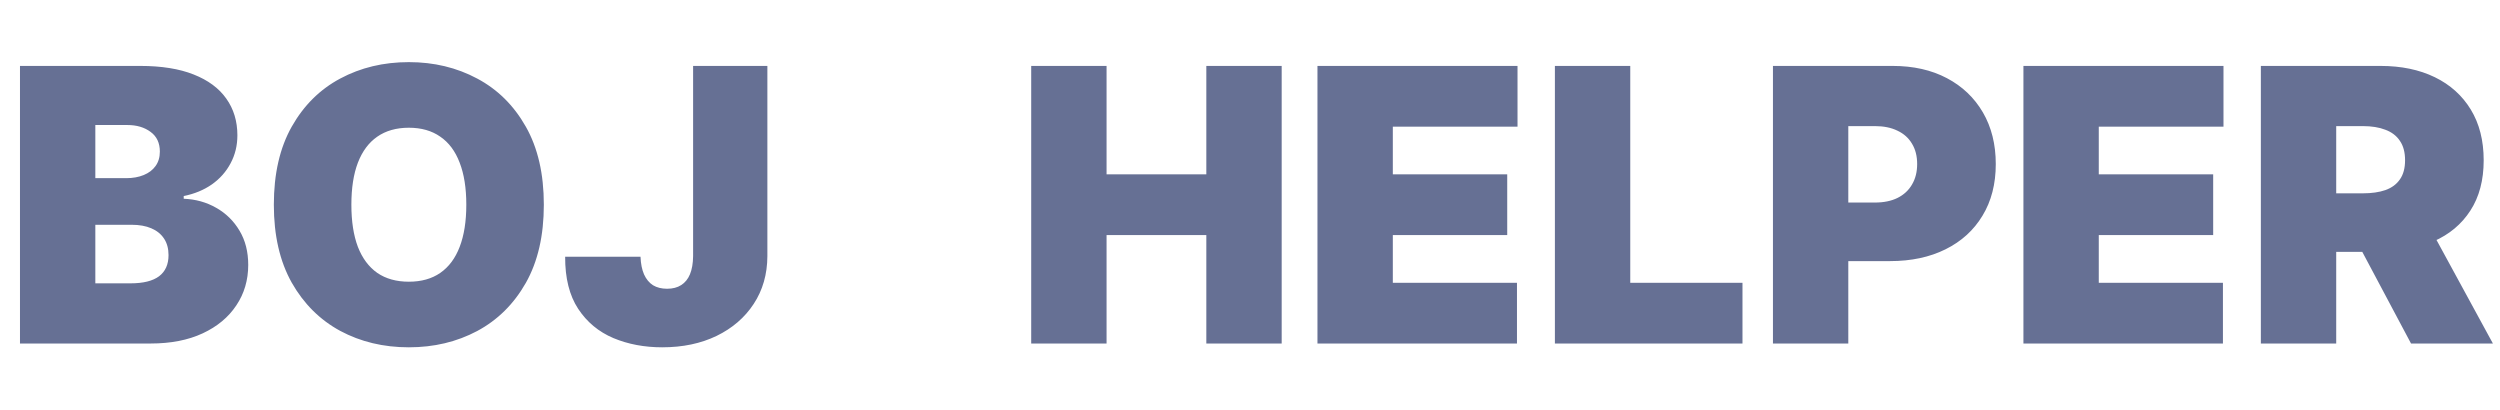 <svg width="262" height="43" viewBox="0 0 262 43" fill="none" xmlns="http://www.w3.org/2000/svg">
<path d="M2.094 36V6.909H14.707C16.923 6.909 18.784 7.207 20.29 7.804C21.805 8.401 22.946 9.243 23.713 10.332C24.49 11.421 24.878 12.704 24.878 14.182C24.878 15.252 24.641 16.227 24.168 17.108C23.704 17.989 23.05 18.727 22.207 19.324C21.365 19.911 20.38 20.318 19.253 20.546V20.829C20.503 20.877 21.639 21.194 22.662 21.781C23.685 22.359 24.499 23.159 25.105 24.182C25.711 25.195 26.014 26.388 26.014 27.761C26.014 29.352 25.598 30.768 24.764 32.008C23.94 33.249 22.766 34.224 21.241 34.935C19.717 35.645 17.899 36 15.787 36H2.094ZM9.991 29.693H13.685C15.01 29.693 16.005 29.447 16.668 28.954C17.331 28.453 17.662 27.714 17.662 26.739C17.662 26.057 17.506 25.479 17.193 25.006C16.881 24.532 16.436 24.172 15.858 23.926C15.29 23.68 14.603 23.557 13.798 23.557H9.991V29.693ZM9.991 18.671H13.23C13.921 18.671 14.532 18.562 15.062 18.344C15.593 18.126 16.005 17.813 16.298 17.406C16.601 16.99 16.753 16.483 16.753 15.886C16.753 14.987 16.431 14.3 15.787 13.827C15.143 13.344 14.329 13.102 13.344 13.102H9.991V18.671ZM56.994 21.454C56.994 24.693 56.365 27.425 55.105 29.651C53.846 31.866 52.146 33.547 50.006 34.693C47.865 35.83 45.479 36.398 42.847 36.398C40.195 36.398 37.799 35.825 35.659 34.679C33.528 33.524 31.833 31.838 30.574 29.622C29.324 27.397 28.699 24.674 28.699 21.454C28.699 18.216 29.324 15.489 30.574 13.273C31.833 11.047 33.528 9.366 35.659 8.23C37.799 7.084 40.195 6.511 42.847 6.511C45.479 6.511 47.865 7.084 50.006 8.23C52.146 9.366 53.846 11.047 55.105 13.273C56.365 15.489 56.994 18.216 56.994 21.454ZM48.869 21.454C48.869 19.712 48.637 18.244 48.173 17.051C47.719 15.848 47.042 14.939 46.142 14.324C45.252 13.699 44.153 13.386 42.847 13.386C41.54 13.386 40.437 13.699 39.537 14.324C38.647 14.939 37.97 15.848 37.506 17.051C37.051 18.244 36.824 19.712 36.824 21.454C36.824 23.197 37.051 24.669 37.506 25.872C37.97 27.065 38.647 27.974 39.537 28.599C40.437 29.215 41.54 29.523 42.847 29.523C44.153 29.523 45.252 29.215 46.142 28.599C47.042 27.974 47.719 27.065 48.173 25.872C48.637 24.669 48.869 23.197 48.869 21.454ZM72.637 6.909H80.421V26.852C80.412 28.746 79.933 30.413 78.987 31.852C78.049 33.282 76.752 34.4 75.094 35.205C73.447 36 71.548 36.398 69.398 36.398C67.533 36.398 65.828 36.076 64.285 35.432C62.741 34.778 61.51 33.756 60.592 32.364C59.673 30.962 59.218 29.144 59.228 26.909H67.126C67.154 27.638 67.277 28.254 67.495 28.756C67.722 29.258 68.035 29.636 68.433 29.892C68.84 30.138 69.332 30.261 69.91 30.261C70.497 30.261 70.989 30.134 71.387 29.878C71.794 29.622 72.102 29.243 72.31 28.741C72.519 28.23 72.628 27.6 72.637 26.852V6.909ZM108.07 36V6.909H115.968V18.273H126.423V6.909H134.32V36H126.423V24.636H115.968V36H108.07ZM138.07 36V6.909H159.036V13.273H145.968V18.273H157.957V24.636H145.968V29.636H158.979V36H138.07ZM162.953 36V6.909H170.851V29.636H182.612V36H162.953ZM185.805 36V6.909H198.362C200.521 6.909 202.41 7.335 204.029 8.188C205.648 9.04 206.908 10.238 207.808 11.781C208.707 13.325 209.157 15.129 209.157 17.193C209.157 19.276 208.693 21.081 207.765 22.605C206.846 24.13 205.554 25.304 203.887 26.128C202.23 26.952 200.293 27.364 198.077 27.364H190.577V21.227H196.487C197.415 21.227 198.205 21.066 198.859 20.744C199.522 20.413 200.028 19.944 200.379 19.338C200.738 18.732 200.918 18.017 200.918 17.193C200.918 16.36 200.738 15.65 200.379 15.062C200.028 14.466 199.522 14.011 198.859 13.699C198.205 13.377 197.415 13.216 196.487 13.216H193.702V36H185.805ZM212.055 36V6.909H233.021V13.273H219.952V18.273H231.941V24.636H219.952V29.636H232.964V36H212.055ZM236.938 36V6.909H249.494C251.653 6.909 253.543 7.302 255.162 8.088C256.781 8.874 258.041 10.006 258.94 11.483C259.84 12.96 260.29 14.731 260.29 16.796C260.29 18.879 259.826 20.635 258.898 22.065C257.979 23.495 256.687 24.575 255.02 25.304C253.363 26.033 251.426 26.398 249.21 26.398H241.71V20.261H247.619C248.547 20.261 249.338 20.148 249.991 19.921C250.654 19.684 251.161 19.31 251.511 18.798C251.871 18.287 252.051 17.619 252.051 16.796C252.051 15.962 251.871 15.285 251.511 14.764C251.161 14.234 250.654 13.846 249.991 13.599C249.338 13.344 248.547 13.216 247.619 13.216H244.835V36H236.938ZM253.983 22.648L261.256 36H252.676L245.574 22.648H253.983Z" fill="#667094"/>
</svg>
